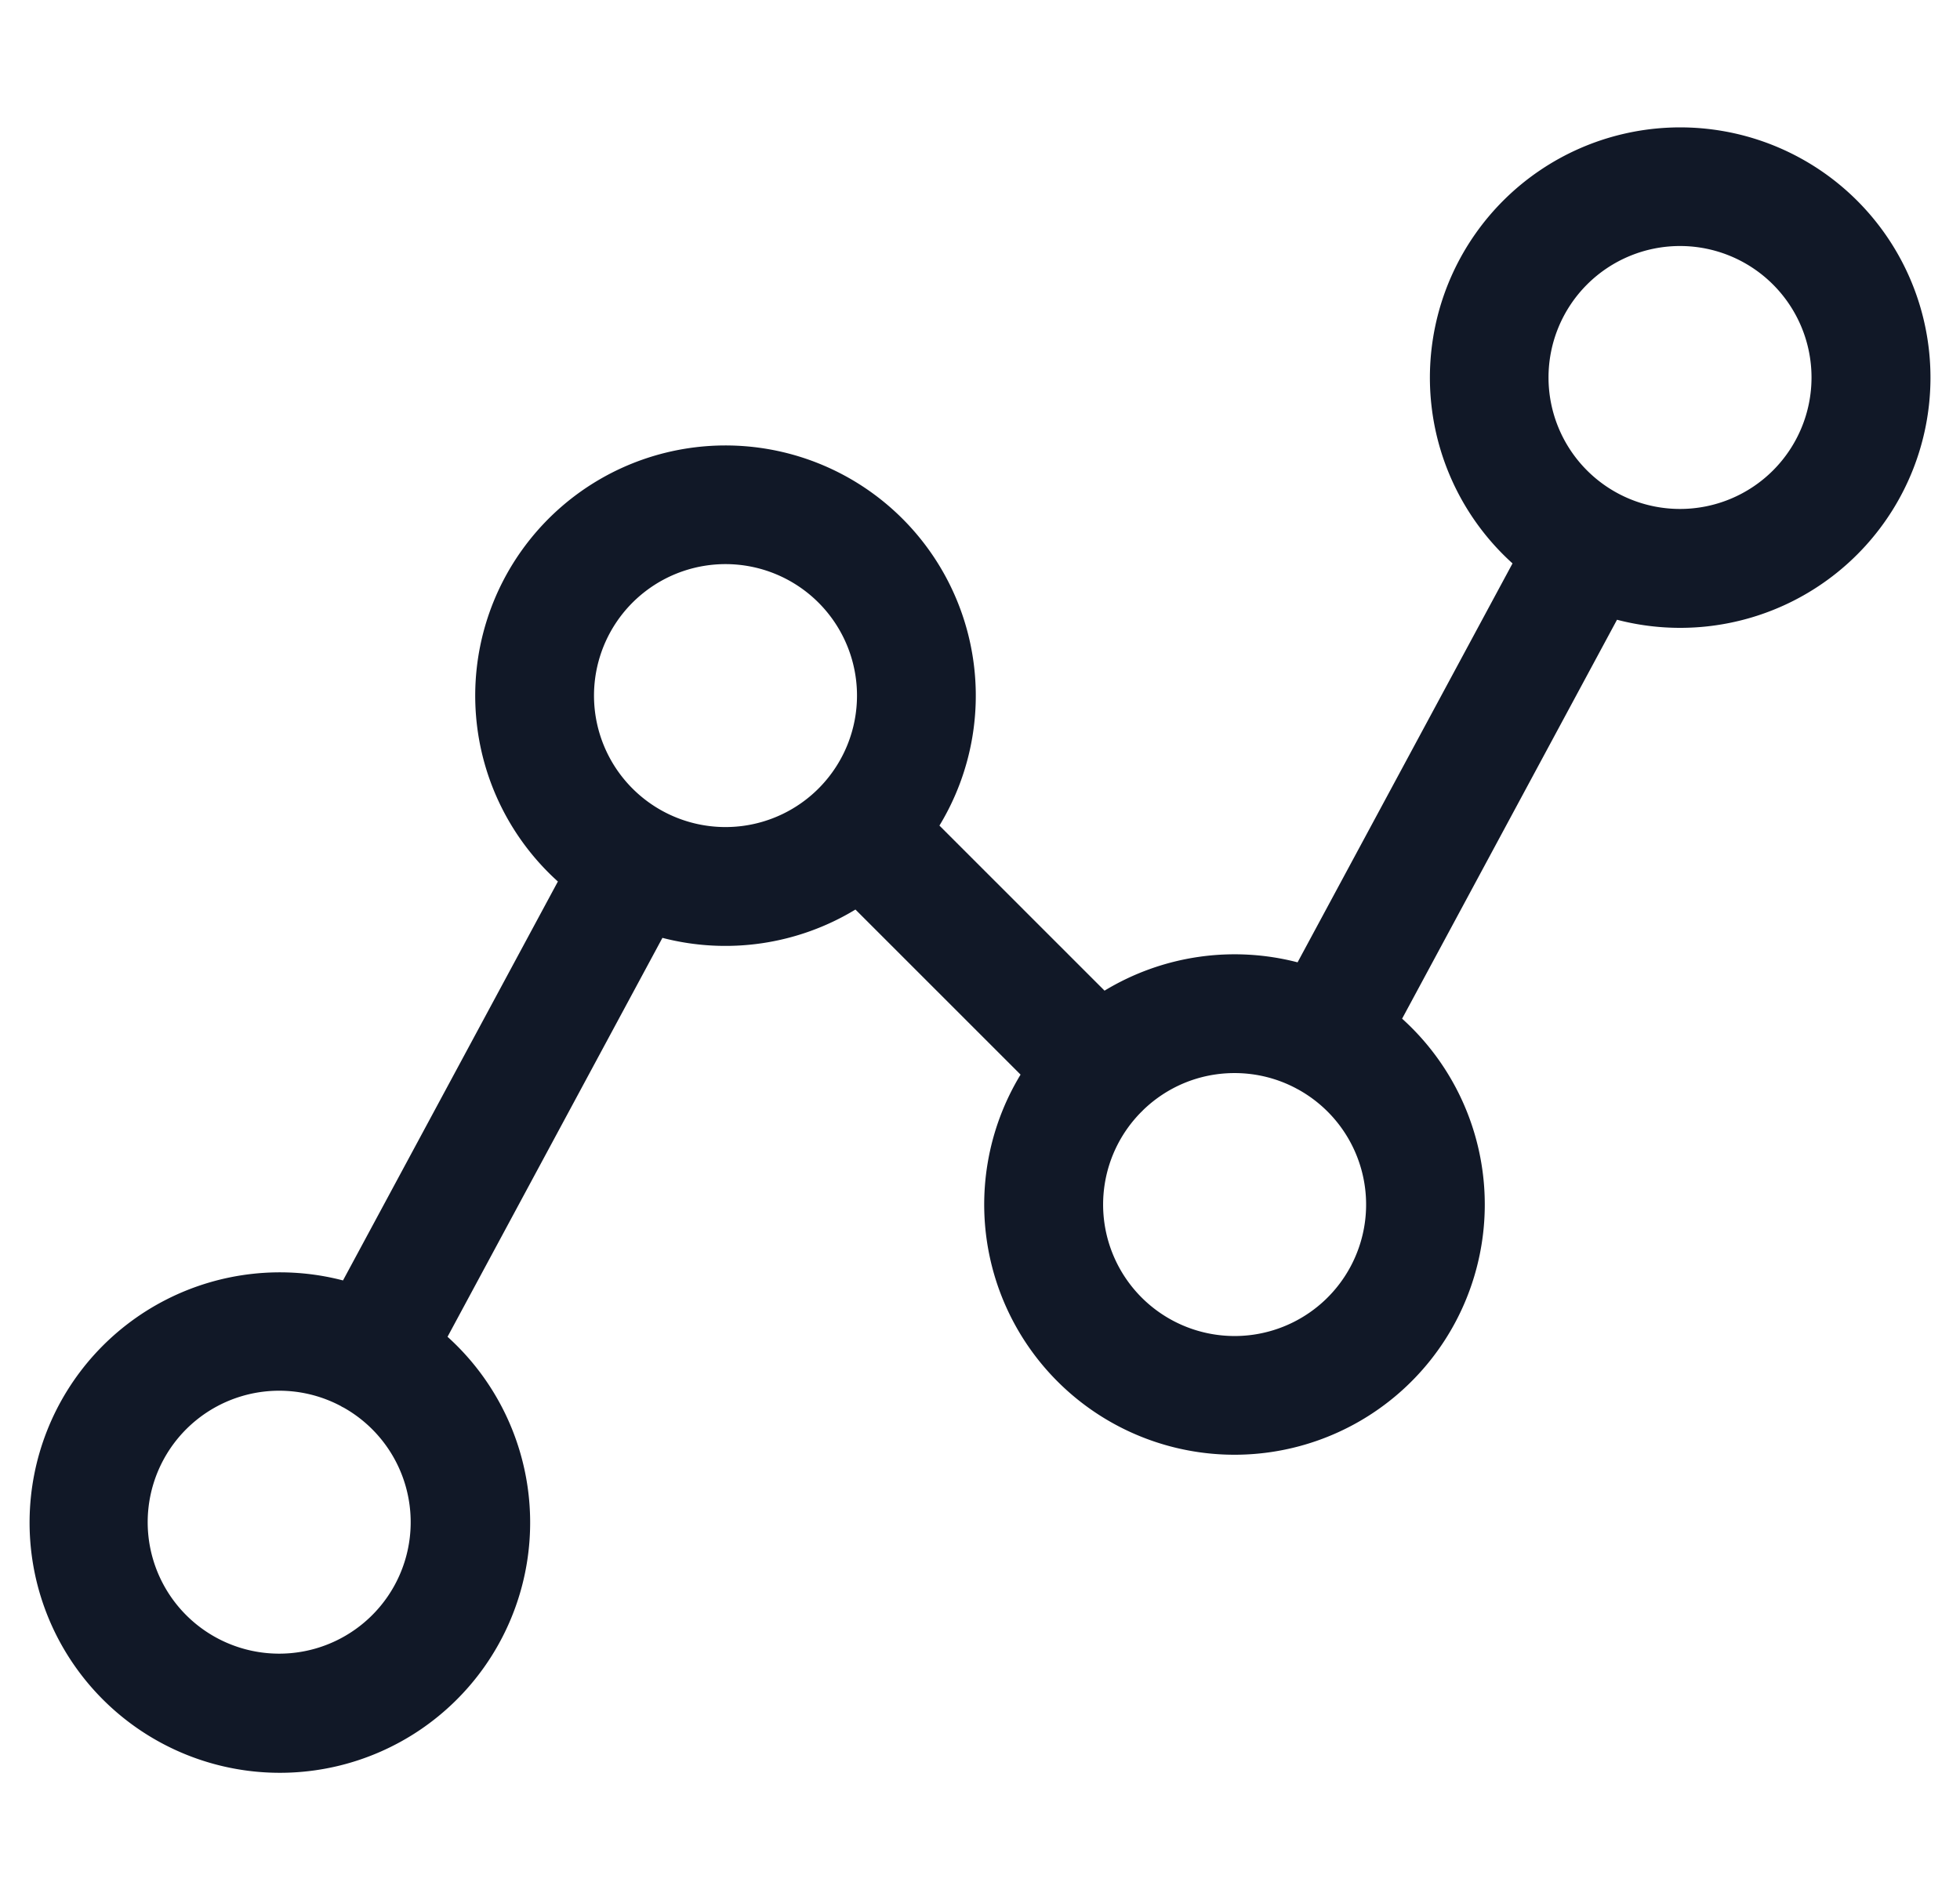 <svg xmlns="http://www.w3.org/2000/svg" width="33" height="32" fill="none"><path fill="#111827" fill-rule="evenodd" d="M28.286 4.143a2.214 2.214 0 1 0 0 4.428 2.214 2.214 0 0 0 0-4.428Zm-1.06 6.294a4.214 4.214 0 1 0-1.76-.949l-3.619 6.718a4.223 4.223 0 0 0-3.25.477l-2.78-2.78a4.214 4.214 0 1 0-6.424.942l-3.618 6.718a4.214 4.214 0 1 0 1.76.949l3.618-6.718a4.22 4.22 0 0 0 3.25-.477l2.78 2.78a4.214 4.214 0 1 0 6.424-.942l3.618-6.718Zm-5.412 7.887a.748.748 0 0 0 .043.023 2.214 2.214 0 1 1-2.643.38l.007-.006.027-.028c.398-.385.94-.622 1.538-.622.371 0 .721.092 1.028.253Zm-9.6-8.824a2.214 2.214 0 1 0 1.55 3.796l.016-.016.016-.016A2.214 2.214 0 0 0 12.214 9.5ZM5.743 23.681a2.214 2.214 0 1 0 .042.023l-.021-.01-.021-.012Z" clip-rule="evenodd"/></svg>